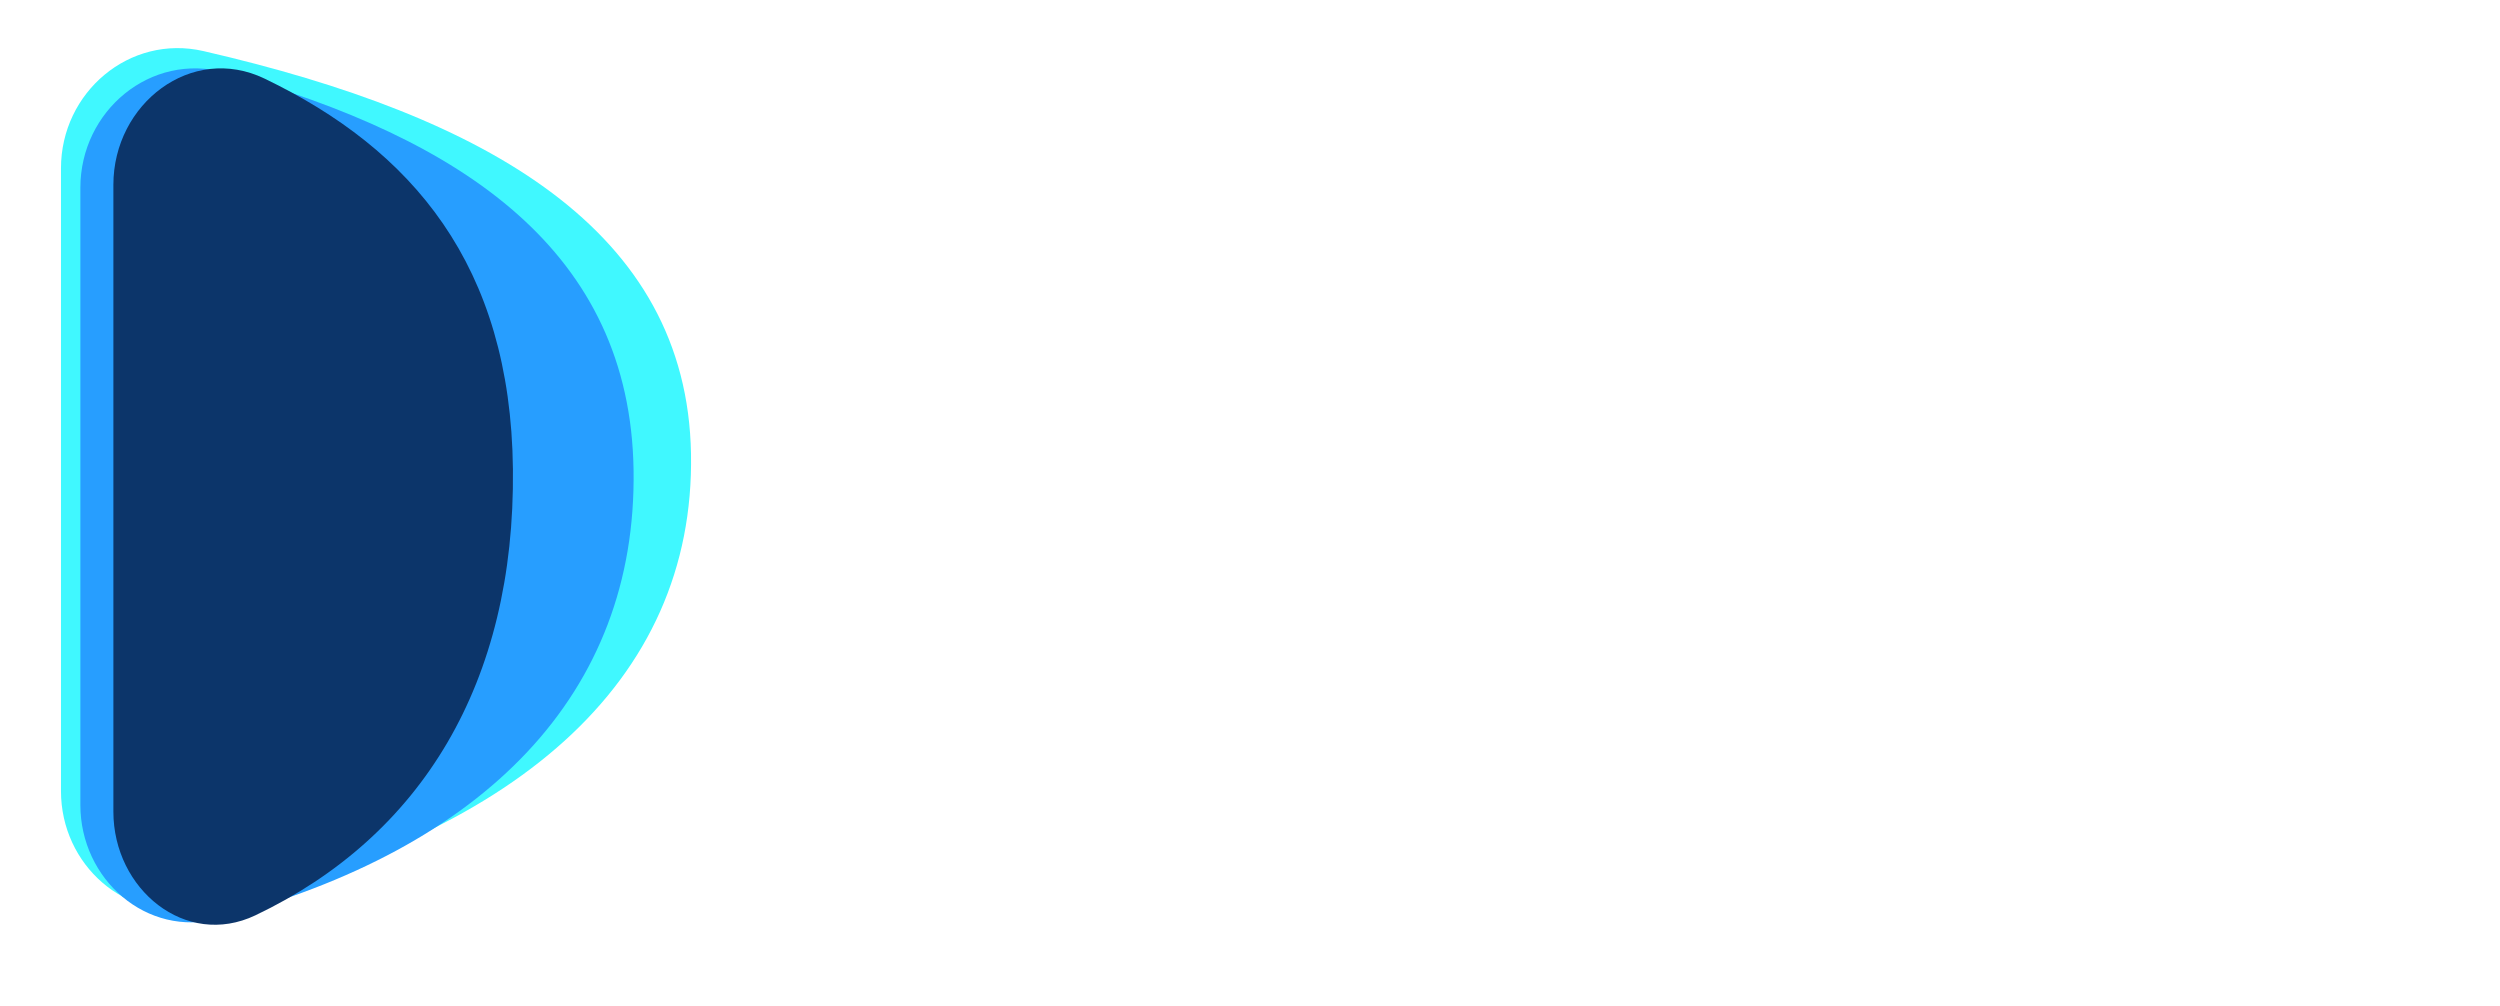 <svg xmlns="http://www.w3.org/2000/svg" width="82" height="33" viewBox="0 0 82 33" fill="none">
<g clip-path="url(#clip0_37944_14564)">
<path d="M2 25.948V5.521C2 3.029 4.246 1.116 6.676 1.676C15.988 3.821 22.537 7.548 22.665 14.885C22.797 22.376 16.862 27.541 6.491 29.758C4.125 30.264 2 28.368 2 25.948Z" fill="#40F8FF"/>
<g filter="url(#filter0_d_37944_14564)">
<path d="M2 25.896V5.657C2 3.127 4.312 1.199 6.749 1.875C14.583 4.046 20.035 7.767 20.145 14.91C20.258 22.235 15.277 27.336 6.541 29.631C4.175 30.253 2 28.343 2 25.896Z" fill="#279EFF"/>
</g>
<g filter="url(#filter1_d_37944_14564)">
<path d="M2 26.119V5.558C2 2.898 4.562 0.921 6.958 2.074C11.785 4.395 15.033 8.183 15.105 14.884C15.18 21.887 12.11 26.923 6.659 29.518C4.364 30.611 2 28.66 2 26.119Z" fill="#0C356A"/>
</g>
<path d="M28.46 23V9.8H34.88C36.507 9.813 37.707 10.127 38.48 10.74C39.253 11.34 39.64 12.213 39.64 13.36C39.64 14.107 39.42 14.753 38.98 15.3C38.54 15.833 37.867 16.173 36.96 16.32V16.34C37.973 16.473 38.727 16.827 39.22 17.4C39.727 17.96 39.98 18.64 39.98 19.44C39.98 20.573 39.58 21.453 38.78 22.08C37.98 22.693 36.78 23 35.18 23H28.46ZM31.78 20.58H34.6C35.227 20.58 35.693 20.453 36 20.2C36.307 19.947 36.46 19.58 36.46 19.1C36.46 18.633 36.307 18.28 36 18.04C35.693 17.787 35.227 17.66 34.6 17.66H31.78V20.58ZM31.78 15.2H34.28C35.507 15.2 36.12 14.72 36.12 13.76C36.12 12.8 35.507 12.32 34.28 12.32H31.78V15.2ZM47.292 9.6C48.519 9.6 49.599 9.793 50.532 10.18C51.478 10.553 52.298 11.107 52.992 11.84L51.332 14.06C50.758 13.46 50.139 13.013 49.472 12.72C48.819 12.413 48.072 12.26 47.232 12.26C46.739 12.26 46.339 12.313 46.032 12.42C45.725 12.527 45.505 12.673 45.372 12.86C45.239 13.047 45.172 13.26 45.172 13.5C45.172 13.78 45.298 14.02 45.552 14.22C45.819 14.407 46.245 14.567 46.832 14.7L49.052 15.2C50.372 15.507 51.339 15.953 51.952 16.54C52.565 17.127 52.872 17.907 52.872 18.88C52.872 19.813 52.632 20.607 52.152 21.26C51.672 21.9 51.012 22.387 50.172 22.72C49.332 23.04 48.372 23.2 47.292 23.2C46.412 23.2 45.572 23.107 44.772 22.92C43.972 22.72 43.252 22.44 42.612 22.08C41.972 21.72 41.432 21.307 40.992 20.84L42.652 18.54C42.985 18.927 43.392 19.273 43.872 19.58C44.365 19.873 44.898 20.107 45.472 20.28C46.059 20.453 46.652 20.54 47.252 20.54C47.718 20.54 48.105 20.493 48.412 20.4C48.732 20.307 48.965 20.167 49.112 19.98C49.258 19.793 49.332 19.573 49.332 19.32C49.332 19.04 49.232 18.807 49.032 18.62C48.832 18.42 48.452 18.253 47.892 18.12L45.452 17.58C44.705 17.407 44.038 17.18 43.452 16.9C42.879 16.607 42.425 16.22 42.092 15.74C41.758 15.247 41.592 14.633 41.592 13.9C41.592 13.073 41.819 12.34 42.272 11.7C42.725 11.047 43.379 10.533 44.232 10.16C45.085 9.787 46.105 9.6 47.292 9.6ZM66.722 19.22C66.469 20.14 66.062 20.9 65.502 21.5C64.942 22.087 64.276 22.52 63.502 22.8C62.729 23.067 61.876 23.2 60.943 23.2C59.609 23.2 58.456 22.933 57.483 22.4C56.509 21.853 55.763 21.073 55.242 20.06C54.722 19.047 54.462 17.827 54.462 16.4C54.462 14.973 54.722 13.753 55.242 12.74C55.763 11.727 56.509 10.953 57.483 10.42C58.456 9.873 59.602 9.6 60.922 9.6C61.843 9.6 62.689 9.733 63.462 10C64.236 10.253 64.889 10.647 65.422 11.18C65.956 11.713 66.336 12.4 66.562 13.24L63.542 14.46C63.356 13.633 63.049 13.067 62.623 12.76C62.209 12.453 61.682 12.3 61.042 12.3C60.416 12.3 59.869 12.453 59.403 12.76C58.949 13.067 58.596 13.527 58.343 14.14C58.102 14.74 57.983 15.493 57.983 16.4C57.983 17.293 58.096 18.047 58.322 18.66C58.549 19.273 58.889 19.733 59.343 20.04C59.809 20.347 60.383 20.5 61.062 20.5C61.703 20.5 62.242 20.327 62.682 19.98C63.136 19.62 63.443 19.073 63.602 18.34L66.722 19.22ZM80.536 9.8V23H76.716L72.616 15.86L71.616 13.9H71.596L71.676 16.34V23H68.636V9.8H72.456L76.556 16.94L77.556 18.9H77.576L77.496 16.46V9.8H80.536Z" fill="white"/>
</g>
<defs>
<filter id="filter0_d_37944_14564" x="0.728" y="0.334" width="21.964" height="31.828" filterUnits="userSpaceOnUse" color-interpolation-filters="sRGB">
<feFlood flood-opacity="0" result="BackgroundImageFix"/>
<feColorMatrix in="SourceAlpha" type="matrix" values="0 0 0 0 0 0 0 0 0 0 0 0 0 0 0 0 0 0 127 0" result="hardAlpha"/>
<feOffset dx="0.636" dy="0.504"/>
<feGaussianBlur stdDeviation="0.954"/>
<feComposite in2="hardAlpha" operator="out"/>
<feColorMatrix type="matrix" values="0 0 0 0 0.004 0 0 0 0 0.004 0 0 0 0 0.004 0 0 0 0.37 0"/>
<feBlend mode="normal" in2="BackgroundImageFix" result="effect1_dropShadow_37944_14564"/>
<feBlend mode="normal" in="SourceGraphic" in2="effect1_dropShadow_37944_14564" result="shape"/>
</filter>
<filter id="filter1_d_37944_14564" x="2" y="0.652" width="16.415" height="31.27" filterUnits="userSpaceOnUse" color-interpolation-filters="sRGB">
<feFlood flood-opacity="0" result="BackgroundImageFix"/>
<feColorMatrix in="SourceAlpha" type="matrix" values="0 0 0 0 0 0 0 0 0 0 0 0 0 0 0 0 0 0 127 0" result="hardAlpha"/>
<feOffset dx="1.719" dy="0.504"/>
<feGaussianBlur stdDeviation="0.795"/>
<feColorMatrix type="matrix" values="0 0 0 0 0.004 0 0 0 0 0.004 0 0 0 0 0.004 0 0 0 0.31 0"/>
<feBlend mode="normal" in2="BackgroundImageFix" result="effect1_dropShadow_37944_14564"/>
<feBlend mode="normal" in="SourceGraphic" in2="effect1_dropShadow_37944_14564" result="shape"/>
</filter>
<clipPath id="clip0_37944_14564">
<rect width="82" height="33" fill="white"/>
</clipPath>
</defs>
</svg>